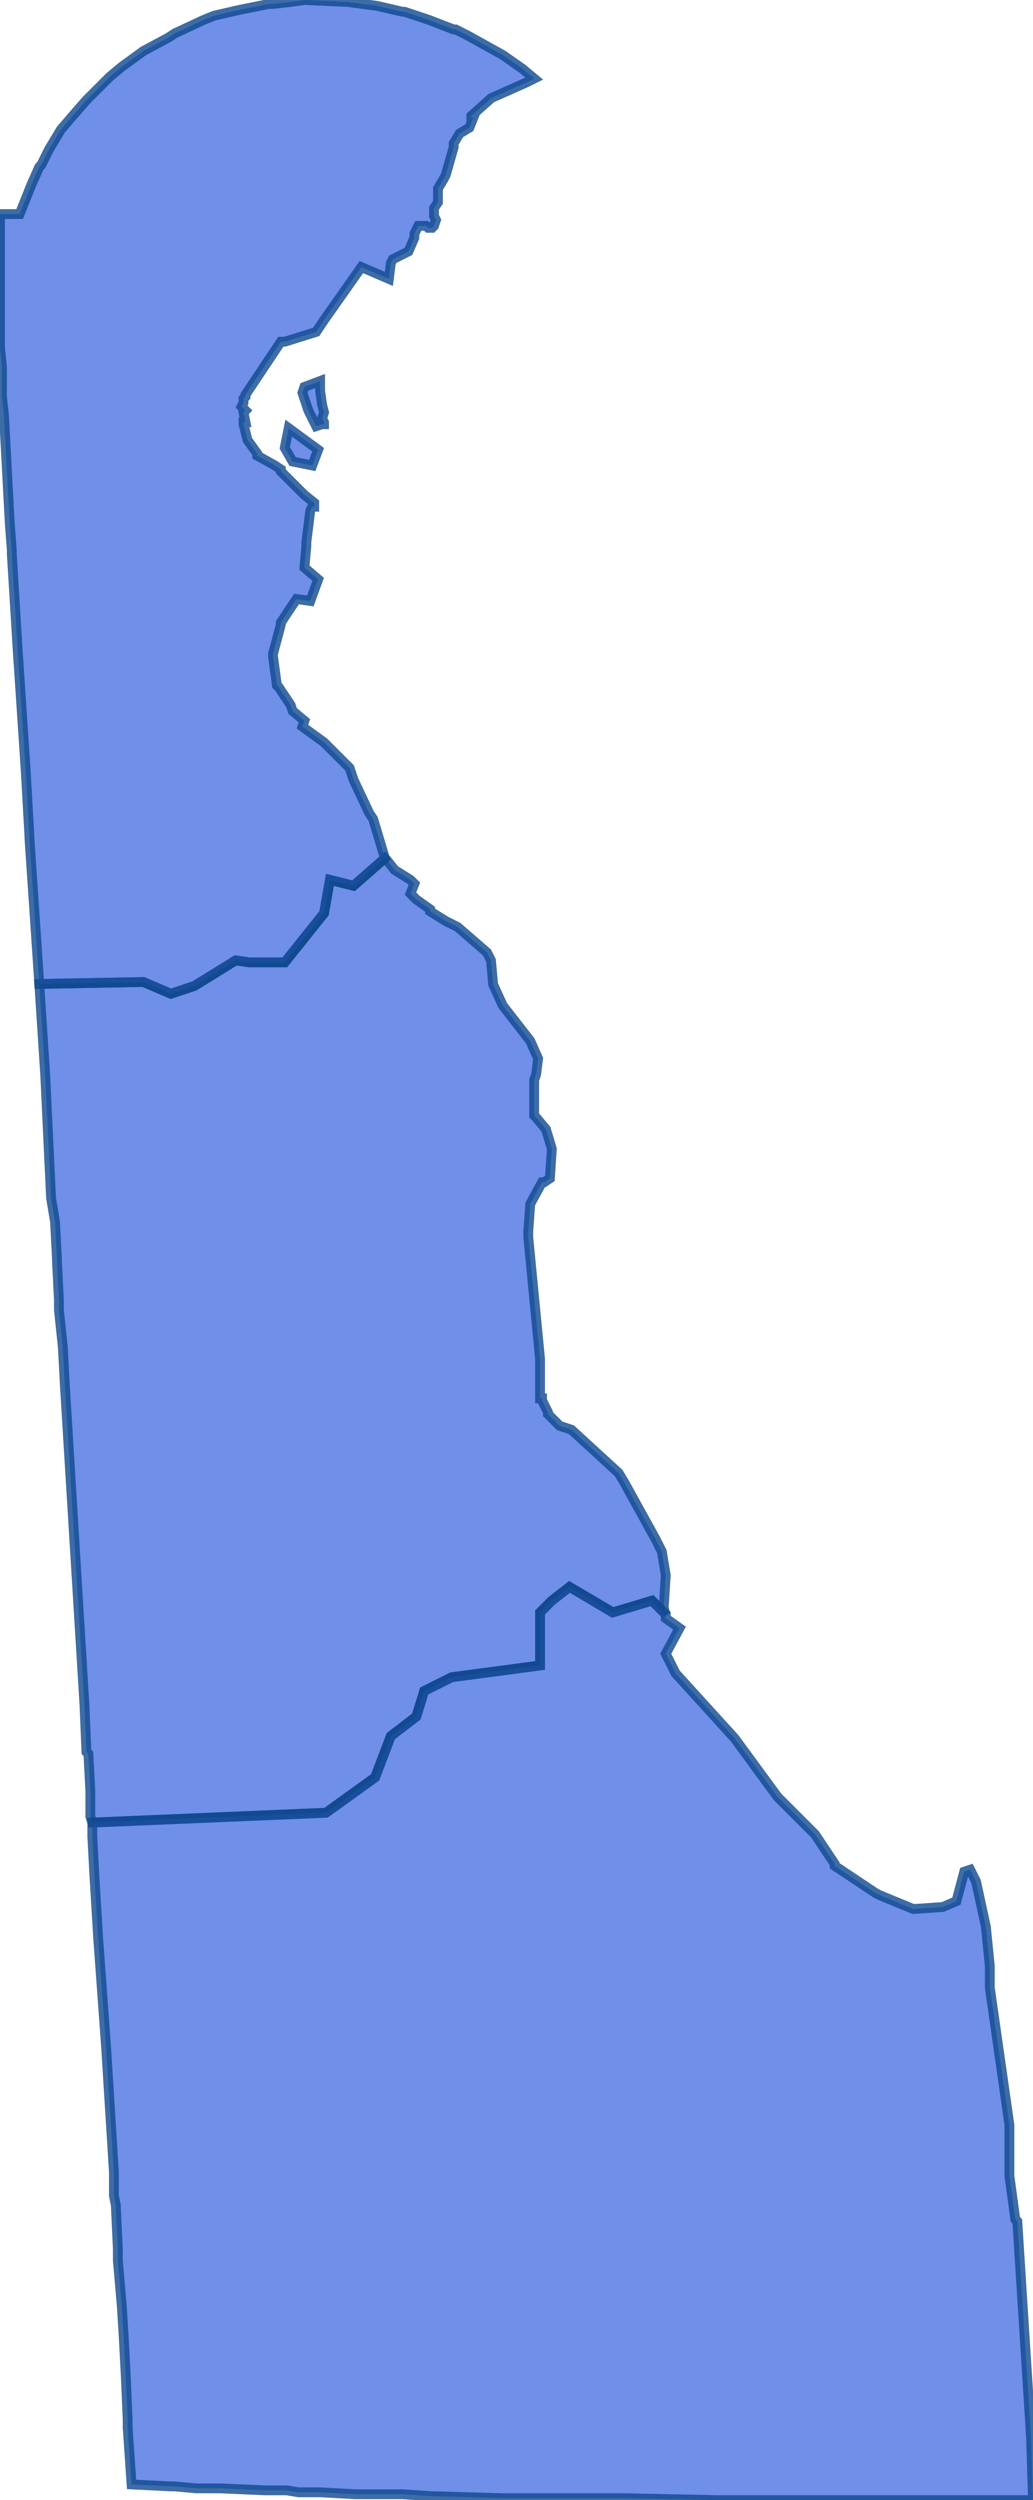 <svg version="1.1" xmlns="http://www.w3.org/2000/svg" preserveAspectRatio="xMinYMin meet" viewBox="74.106 97.065 0.526 1.273"><g data-fips="10" data-geo-id="10001" data-county="Kent"><path d="M74.126,97.566 74.129,97.612 74.129,97.612 74.132,97.675 74.134,97.687 74.135,97.706 74.135,97.707 74.136,97.727 74.136,97.732 74.138,97.751 74.139,97.77 74.149,97.933 74.15,97.957 74.151,97.958 74.152,97.977 74.152,97.978 74.152,97.99 74.153,97.993 74.153,97.993 74.272,97.988 74.297,97.97 74.305,97.949 74.318,97.939 74.322,97.926 74.336,97.919 74.381,97.913 74.381,97.886 74.387,97.88 74.396,97.873 74.418,97.886 74.438,97.88 74.445,97.887 74.444,97.884 74.444,97.883 74.445,97.867 74.443,97.855 74.44,97.849 74.424,97.82 74.421,97.815 74.397,97.793 74.391,97.791 74.385,97.785 74.385,97.784 74.382,97.778 74.382,97.777 74.381,97.777 74.381,97.757 74.375,97.695 74.375,97.692 74.376,97.678 74.382,97.667 74.383,97.667 74.386,97.665 74.387,97.65 74.384,97.64 74.379,97.634 74.378,97.633 74.378,97.633 74.378,97.615 74.379,97.612 74.38,97.604 74.376,97.595 74.362,97.577 74.357,97.566 74.357,97.565 74.356,97.554 74.354,97.55 74.339,97.537 74.333,97.534 74.325,97.529 74.325,97.528 74.318,97.523 74.317,97.522 74.316,97.521 74.315,97.52 74.317,97.515 74.315,97.513 74.307,97.508 74.303,97.503 74.302,97.502 74.286,97.516 74.274,97.513 74.271,97.53 74.251,97.555 74.233,97.555 74.226,97.554 74.205,97.567 74.193,97.571 74.179,97.565 74.126,97.566z" stroke="#0E478F" stroke-width="0.005" stroke-opacity="0.8" fill="royalblue" fill-opacity="0.75"></path></g><g data-fips="10" data-geo-id="10003" data-county="New Castle"><path d="M74.261,97.262 74.26,97.265 74.263,97.274 74.267,97.282 74.27,97.281 74.271,97.281 74.271,97.28 74.27,97.278 74.271,97.275 74.27,97.271 74.269,97.264 74.269,97.26 74.269,97.259 74.261,97.262z" stroke="#0E478F" stroke-width="0.005" stroke-opacity="0.8" fill="royalblue" fill-opacity="0.75"></path><path d="M74.253,97.283 74.251,97.293 74.255,97.3 74.265,97.302 74.268,97.294 74.253,97.283z" stroke="#0E478F" stroke-width="0.005" stroke-opacity="0.8" fill="royalblue" fill-opacity="0.75"></path><path d="M74.106,97.221 74.106,97.232 74.106,97.242 74.107,97.252 74.107,97.258 74.107,97.267 74.108,97.276 74.111,97.332 74.112,97.345 74.112,97.346 74.112,97.347 74.115,97.396 74.119,97.456 74.121,97.491 74.121,97.492 74.126,97.566 74.179,97.565 74.193,97.571 74.205,97.567 74.226,97.554 74.233,97.555 74.251,97.555 74.271,97.53 74.274,97.513 74.286,97.516 74.302,97.502 74.302,97.502 74.296,97.482 74.294,97.479 74.286,97.462 74.284,97.456 74.271,97.443 74.26,97.435 74.261,97.432 74.255,97.427 74.254,97.424 74.248,97.415 74.247,97.414 74.245,97.399 74.245,97.398 74.249,97.383 74.249,97.382 74.257,97.37 74.264,97.371 74.268,97.36 74.261,97.354 74.262,97.343 74.262,97.341 74.264,97.325 74.265,97.323 74.266,97.323 74.266,97.321 74.261,97.317 74.26,97.316 74.25,97.306 74.25,97.306 74.249,97.305 74.249,97.304 74.246,97.302 74.246,97.302 74.237,97.297 74.237,97.296 74.232,97.289 74.232,97.289 74.23,97.281 74.23,97.28 74.23,97.28 74.231,97.28 74.23,97.275 74.231,97.274 74.23,97.273 74.229,97.272 74.23,97.27 74.23,97.268 74.231,97.267 74.231,97.266 74.249,97.239 74.251,97.239 74.267,97.234 74.271,97.228 74.29,97.201 74.29,97.201 74.304,97.207 74.305,97.199 74.306,97.197 74.308,97.196 74.314,97.193 74.317,97.186 74.317,97.184 74.319,97.18 74.322,97.18 74.323,97.18 74.324,97.181 74.326,97.181 74.327,97.18 74.328,97.177 74.327,97.175 74.327,97.171 74.329,97.168 74.329,97.165 74.329,97.161 74.332,97.156 74.333,97.154 74.337,97.14 74.337,97.138 74.34,97.133 74.345,97.13 74.347,97.125 74.347,97.125 74.346,97.125 74.346,97.124 74.355,97.116 74.356,97.115 74.374,97.107 74.378,97.105 74.378,97.105 74.372,97.1 74.362,97.093 74.344,97.083 74.34,97.081 74.338,97.08 74.337,97.08 74.337,97.08 74.324,97.075 74.312,97.071 74.311,97.071 74.298,97.068 74.283,97.066 74.283,97.066 74.261,97.065 74.254,97.066 74.254,97.066 74.245,97.067 74.245,97.067 74.244,97.067 74.243,97.067 74.228,97.07 74.215,97.073 74.21,97.075 74.195,97.082 74.192,97.084 74.179,97.091 74.168,97.099 74.162,97.104 74.157,97.109 74.155,97.111 74.152,97.114 74.15,97.116 74.143,97.124 74.137,97.131 74.131,97.141 74.127,97.149 74.126,97.15 74.122,97.159 74.116,97.174 74.106,97.174 74.106,97.194 74.106,97.194 74.106,97.211 74.106,97.212 74.106,97.221z" stroke="#0E478F" stroke-width="0.005" stroke-opacity="0.8" fill="royalblue" fill-opacity="0.75"></path></g><g data-fips="10" data-geo-id="10005" data-county="Sussex"><path d="M74.153,97.993 74.153,98 74.154,98.019 74.156,98.052 74.16,98.107 74.164,98.171 74.164,98.171 74.164,98.171 74.164,98.179 74.164,98.183 74.165,98.188 74.165,98.189 74.166,98.21 74.166,98.216 74.168,98.239 74.168,98.239 74.169,98.255 74.169,98.255 74.17,98.274 74.171,98.297 74.171,98.301 74.173,98.33 74.193,98.331 74.195,98.331 74.206,98.332 74.218,98.332 74.241,98.333 74.245,98.333 74.247,98.333 74.252,98.333 74.258,98.334 74.268,98.334 74.269,98.334 74.287,98.335 74.295,98.335 74.296,98.335 74.309,98.335 74.311,98.335 74.326,98.336 74.327,98.336 74.362,98.337 74.362,98.337 74.364,98.337 74.374,98.337 74.386,98.337 74.387,98.337 74.403,98.337 74.414,98.337 74.424,98.337 74.424,98.337 74.472,98.338 74.481,98.338 74.487,98.338 74.521,98.338 74.535,98.338 74.566,98.338 74.603,98.338 74.617,98.338 74.619,98.338 74.621,98.338 74.629,98.338 74.629,98.338 74.632,98.338 74.631,98.306 74.624,98.196 74.624,98.196 74.623,98.195 74.623,98.195 74.623,98.195 74.62,98.173 74.62,98.147 74.61,98.077 74.61,98.066 74.608,98.046 74.603,98.023 74.6,98.017 74.597,98.018 74.593,98.033 74.593,98.033 74.586,98.036 74.571,98.037 74.554,98.03 74.552,98.029 74.531,98.015 74.531,98.014 74.521,97.999 74.502,97.98 74.48,97.95 74.45,97.917 74.445,97.907 74.452,97.894 74.445,97.889 74.445,97.888 74.445,97.887 74.438,97.88 74.418,97.886 74.396,97.873 74.387,97.88 74.381,97.886 74.381,97.913 74.336,97.919 74.322,97.926 74.318,97.939 74.305,97.949 74.297,97.97 74.272,97.988 74.153,97.993z" stroke="#0E478F" stroke-width="0.005" stroke-opacity="0.8" fill="royalblue" fill-opacity="0.75"></path></g></svg>